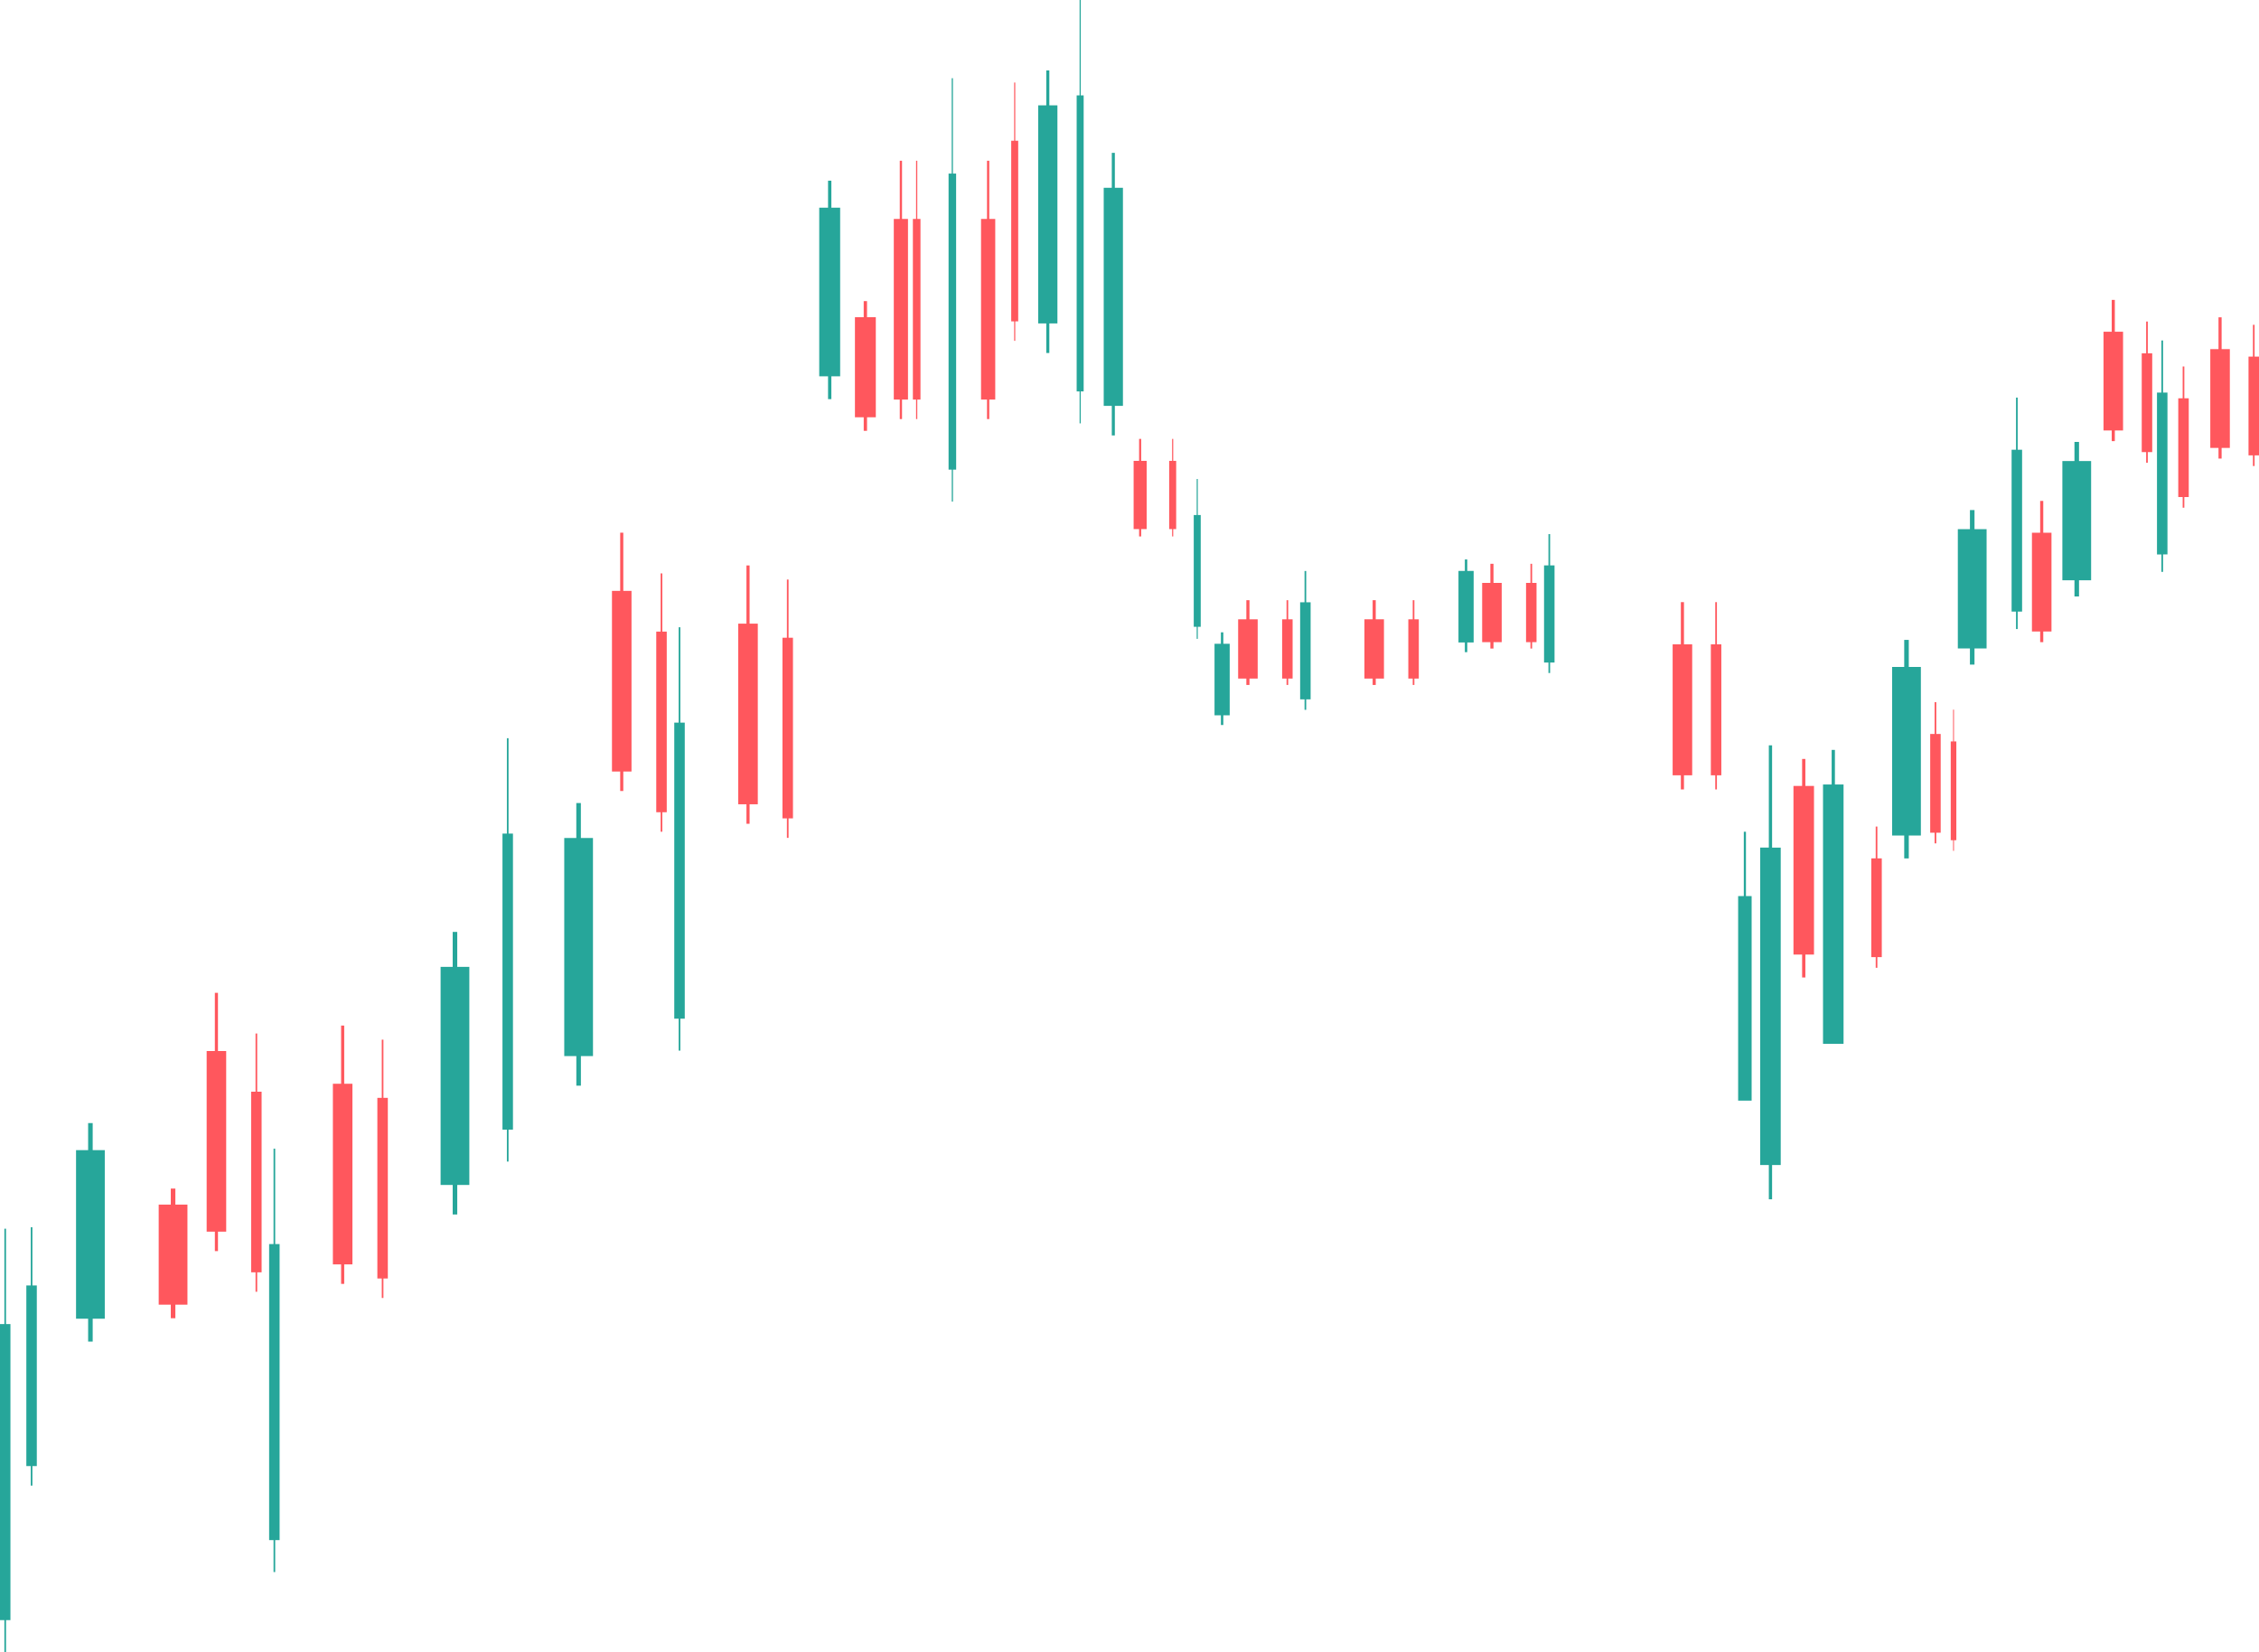 <svg xmlns="http://www.w3.org/2000/svg" width="307.232" height="224.656" viewBox="0 0 307.232 224.656">
  <g id="Group_19006" data-name="Group 19006" transform="translate(-643.694 -486.008)">
    <g id="Group_114" data-name="Group 114" transform="translate(671.798 621.015)">
      <path id="Path_62" data-name="Path 62" d="M770.655,664.509h-1.118v-7.914h-.422v7.914H768v24.563h1.117v2.651h.422v-2.651h1.118Z" transform="translate(-767.998 -656.595)" fill="#ff575d"/>
    </g>
    <g id="Group_115" data-name="Group 115" transform="translate(677.854 626.551)">
      <path id="Path_63" data-name="Path 63" d="M778.5,671.5h-.6V663.59h-.225V671.5h-.6v24.563h.6v2.65h.225v-2.65h.6Z" transform="translate(-777.08 -663.59)" fill="#ff575d"/>
    </g>
    <g id="Group_116" data-name="Group 116" transform="translate(680.303 642.213)">
      <path id="Path_64" data-name="Path 64" d="M782.116,680.292h-.6v-12.97h-.225v12.97h-.6V720.55h.6v4.344h.225V720.55h.6Z" transform="translate(-780.697 -667.322)" fill="#26a69a"/>
    </g>
    <g id="Group_117" data-name="Group 117" transform="translate(647.281 652.897)">
      <path id="Path_65" data-name="Path 65" d="M733.355,693.884h-.6v-7.914h-.225v7.914h-.6v24.563h.6V721.1h.225v-2.651h.6Z" transform="translate(-731.935 -685.971)" fill="#26a69a"/>
    </g>
    <g id="Group_118" data-name="Group 118" transform="translate(643.694 653.093)">
      <path id="Path_66" data-name="Path 66" d="M728.058,699.282h-.6v-12.97h-.225v12.97h-.6V739.54h.6v4.345h.225V739.54h.6Z" transform="translate(-726.638 -686.312)" fill="#26a69a"/>
    </g>
    <g id="Group_121" data-name="Group 121" transform="translate(880.087 599.114)">
      <path id="Path_69" data-name="Path 69" d="M1058.11,637.255v-8.749h-.292v8.749h-.771V665.07h1.835V637.255Z" transform="translate(-1057.047 -628.506)" fill="#26a69a"/>
    </g>
    <g id="Group_122" data-name="Group 122" transform="translate(883.086 587.367)">
      <path id="Path_70" data-name="Path 70" d="M1065.074,620.012H1063.9V606.1h-.443v13.907h-1.175v43.167h1.175v4.659h.443v-4.659h1.175Z" transform="translate(-1062.281 -606.105)" fill="#26a69a"/>
    </g>
    <g id="Group_123" data-name="Group 123" transform="translate(891.63 587.983)">
      <path id="Path_71" data-name="Path 71" d="M1078.812,618.275v-4.707h-.443v4.707h-1.175v35.268h2.793V618.275Z" transform="translate(-1077.193 -613.568)" fill="#26a69a"/>
    </g>
    <g id="Group_124" data-name="Group 124" transform="translate(887.611 589.214)">
      <path id="Path_72" data-name="Path 72" d="M1072.973,621.468H1071.8v-3.673h-.444v3.673h-1.175V644.4h1.175v3.109h.444V644.4h1.174Z" transform="translate(-1070.18 -617.795)" fill="#ff575d"/>
    </g>
    <g id="Group_125" data-name="Group 125" transform="translate(901.029 573.031)">
      <path id="Path_73" data-name="Path 73" d="M1097.51,600.8h-1.644v-3.673h-.622V600.8H1093.6v22.928h1.644v3.109h.622v-3.109h1.644Z" transform="translate(-1093.599 -597.131)" fill="#26a69a"/>
    </g>
    <g id="Group_126" data-name="Group 126" transform="translate(654.035 638.731)">
      <path id="Path_74" data-name="Path 74" d="M745.559,684.7h-1.644v-3.674h-.621V684.7h-1.644v22.928h1.644v3.109h.621v-3.109h1.644Z" transform="translate(-741.649 -681.025)" fill="#26a69a"/>
    </g>
    <g id="Group_128" data-name="Group 128" transform="translate(720.429 595.212)">
      <path id="Path_76" data-name="Path 76" d="M843.505,627.81h-1.644v-4.751h-.621v4.751H839.6v29.656h1.644v4.021h.621v-4.021h1.644Z" transform="translate(-839.595 -623.059)" fill="#26a69a"/>
    </g>
    <g id="Group_129" data-name="Group 129" transform="translate(688.973 625.469)">
      <path id="Path_77" data-name="Path 77" d="M796,670.137h-1.118v-7.914h-.422v7.914h-1.118V694.7h1.118v2.65h.422V694.7H796Z" transform="translate(-793.347 -662.223)" fill="#ff575d"/>
    </g>
    <g id="Group_135" data-name="Group 135" transform="translate(695.021 627.386)">
      <path id="Path_83" data-name="Path 83" d="M803.849,672.558h-.6v-7.914h-.225v7.914h-.6v24.564h.6v2.651h.225v-2.651h.6Z" transform="translate(-802.429 -664.644)" fill="#ff575d"/>
    </g>
    <g id="Group_136" data-name="Group 136" transform="translate(726.924 558.446)">
      <path id="Path_84" data-name="Path 84" d="M852.018,585.45H850.9v-7.913h-.422v7.913H849.36v24.564h1.118v2.65h.422v-2.65h1.118Z" transform="translate(-849.36 -577.537)" fill="#ff575d"/>
    </g>
    <g id="Group_137" data-name="Group 137" transform="translate(732.954 563.982)">
      <path id="Path_85" data-name="Path 85" d="M859.862,592.445h-.6v-7.914h-.226v7.914h-.6v24.564h.6v2.651h.226v-2.651h.6Z" transform="translate(-858.443 -584.531)" fill="#ff575d"/>
    </g>
    <g id="Group_138" data-name="Group 138" transform="translate(735.404 571.306)">
      <path id="Path_86" data-name="Path 86" d="M863.479,601.234h-.6v-12.97h-.226v12.97h-.6v40.258h.6v4.344h.226v-4.344h.6Z" transform="translate(-862.06 -588.265)" fill="#26a69a"/>
    </g>
    <g id="Group_139" data-name="Group 139" transform="translate(744.099 562.9)">
      <path id="Path_87" data-name="Path 87" d="M877.367,591.078h-1.118v-7.914h-.423v7.914h-1.117v24.564h1.117v2.651h.423v-2.651h1.118Z" transform="translate(-874.709 -583.164)" fill="#ff575d"/>
    </g>
    <g id="Group_140" data-name="Group 140" transform="translate(750.121 564.817)">
      <path id="Path_88" data-name="Path 88" d="M885.211,593.5h-.6v-7.914h-.226V593.5h-.6v24.564h.6v2.651h.226v-2.651h.6Z" transform="translate(-883.792 -585.586)" fill="#ff575d"/>
    </g>
    <g id="Group_141" data-name="Group 141" transform="translate(808.872 571.995)">
      <path id="Path_89" data-name="Path 89" d="M972.487,600.615h-.868v-1.558h-.328v1.558h-.868v9.727h.868v1.319h.328v-1.319h.868Z" transform="translate(-970.422 -599.057)" fill="#26a69a"/>
    </g>
    <g id="Group_142" data-name="Group 142" transform="translate(812.086 567.63)">
      <path id="Path_90" data-name="Path 90" d="M977.711,596.093h-1.118v-2.6h-.423v2.6h-1.117v8.057h1.117v.869h.423v-.869h1.118Z" transform="translate(-975.053 -593.497)" fill="#ff575d"/>
    </g>
    <g id="Group_143" data-name="Group 143" transform="translate(818.075 567.63)">
      <path id="Path_91" data-name="Path 91" d="M985.554,596.093h-.6v-2.6h-.225v2.6h-.6v8.057h.6v.869h.225v-.869h.6Z" transform="translate(-984.135 -593.497)" fill="#ff575d"/>
    </g>
    <g id="Group_144" data-name="Group 144" transform="translate(820.525 563.655)">
      <path id="Path_92" data-name="Path 92" d="M989.171,591.327h-.6v-4.255h-.226v4.255h-.6v13.2h.6v1.425h.226v-1.425h.6Z" transform="translate(-987.752 -587.072)" fill="#26a69a"/>
    </g>
    <g id="Group_145" data-name="Group 145" transform="translate(829.26 567.63)">
      <path id="Path_93" data-name="Path 93" d="M1003.058,596.093h-1.117v-2.6h-.423v2.6H1000.4v8.057h1.118v.869h.423v-.869h1.117Z" transform="translate(-1000.4 -593.497)" fill="#ff575d"/>
    </g>
    <g id="Group_146" data-name="Group 146" transform="translate(835.242 567.63)">
      <path id="Path_94" data-name="Path 94" d="M1010.9,596.093h-.6v-2.6h-.226v2.6h-.6v8.057h.6v.869h.226v-.869h.6Z" transform="translate(-1009.485 -593.497)" fill="#ff575d"/>
    </g>
    <g id="Group_147" data-name="Group 147" transform="translate(842.052 562.086)">
      <path id="Path_95" data-name="Path 95" d="M1021.469,587.588h-.869v-1.559h-.328v1.559h-.868v9.728h.868v1.319h.328v-1.319h.869Z" transform="translate(-1019.405 -586.029)" fill="#26a69a"/>
    </g>
    <g id="Group_148" data-name="Group 148" transform="translate(845.273 562.678)">
      <path id="Path_96" data-name="Path 96" d="M1026.693,589.571h-1.118v-2.6h-.423v2.6h-1.117v8.057h1.117v.869h.423v-.869h1.118Z" transform="translate(-1024.035 -586.975)" fill="#ff575d"/>
    </g>
    <g id="Group_157" data-name="Group 157" transform="translate(851.247 562.678)">
      <path id="Path_105" data-name="Path 105" d="M1034.537,589.571h-.6v-2.6h-.225v2.6h-.6v8.057h.6v.869h.225v-.869h.6Z" transform="translate(-1033.117 -586.975)" fill="#ff575d"/>
    </g>
    <g id="Group_158" data-name="Group 158" transform="translate(853.697 558.645)">
      <path id="Path_106" data-name="Path 106" d="M1038.153,584.8h-.6v-4.253h-.226V584.8h-.6V598.01h.6v1.425h.226V598.01h.6Z" transform="translate(-1036.734 -580.551)" fill="#26a69a"/>
    </g>
    <g id="Group_159" data-name="Group 159" transform="translate(871.179 567.889)">
      <path id="Path_107" data-name="Path 107" d="M1044.158,597.119h-1.118v-5.738h-.422v5.738H1041.5v17.81h1.118v1.921h.422v-1.921h1.118Z" transform="translate(-1041.5 -591.381)" fill="#ff575d"/>
    </g>
    <g id="Group_160" data-name="Group 160" transform="translate(876.383 567.889)">
      <path id="Path_108" data-name="Path 108" d="M1052,597.119h-.6v-5.738h-.225v5.738h-.6v17.81h.6v1.921h.225v-1.921h.6Z" transform="translate(-1050.582 -591.381)" fill="#ff575d"/>
    </g>
    <g id="Group_161" data-name="Group 161" transform="translate(712.038 586.394)">
      <path id="Path_109" data-name="Path 109" d="M828.977,619.323h-.6v-12.97h-.226v12.97h-.6V659.58h.6v4.344h.226V659.58h.6Z" transform="translate(-827.557 -606.353)" fill="#26a69a"/>
    </g>
    <g id="Group_162" data-name="Group 162" transform="translate(703.611 612.73)">
      <path id="Path_110" data-name="Path 110" d="M818.7,649.8h-1.644v-4.751h-.621V649.8h-1.644v29.656h1.644v4.021h.621v-4.021H818.7Z" transform="translate(-814.785 -645.045)" fill="#26a69a"/>
    </g>
    <g id="Group_163" data-name="Group 163" transform="translate(924.184 546.105)">
      <path id="Path_111" data-name="Path 111" d="M1137.924,566.548h-1.645v-2.6h-.621v2.6h-1.644v16.214h1.644v2.2h.621v-2.2h1.645Z" transform="translate(-1134.014 -563.95)" fill="#26a69a"/>
    </g>
    <g id="Group_164" data-name="Group 164" transform="translate(929.778 526.791)">
      <path id="Path_112" data-name="Path 112" d="M1146.435,543.389h-1.118v-4.327h-.422v4.327h-1.118v13.429h1.118v1.449h.422v-1.449h1.118Z" transform="translate(-1143.777 -539.062)" fill="#ff575d"/>
    </g>
    <g id="Group_165" data-name="Group 165" transform="translate(934.982 529.731)">
      <path id="Path_113" data-name="Path 113" d="M1154.28,547.213h-.6v-4.327h-.225v4.327h-.6v13.429h.6v1.449h.225v-1.449h.6Z" transform="translate(-1152.859 -542.886)" fill="#ff575d"/>
    </g>
    <g id="Group_166" data-name="Group 166" transform="translate(937.054 532.304)">
      <path id="Path_114" data-name="Path 114" d="M1157.9,552.018h-.6v-7.091h-.225v7.091h-.6v22.01h.6V576.4h.225v-2.375h.6Z" transform="translate(-1156.477 -544.927)" fill="#26a69a"/>
    </g>
    <g id="Group_167" data-name="Group 167" transform="translate(944.302 529.157)">
      <path id="Path_115" data-name="Path 115" d="M1171.785,546.466h-1.118v-4.326h-.422v4.326h-1.118V559.9h1.118v1.45h.422V559.9h1.118Z" transform="translate(-1169.127 -542.139)" fill="#ff575d"/>
    </g>
    <g id="Group_168" data-name="Group 168" transform="translate(920.046 554.126)">
      <path id="Path_116" data-name="Path 116" d="M1129.449,578.947h-1.118v-4.326h-.422v4.326h-1.118v13.43h1.118v1.449h.422v-1.449h1.118Z" transform="translate(-1126.791 -574.621)" fill="#ff575d"/>
    </g>
    <g id="Group_169" data-name="Group 169" transform="translate(949.506 530.175)">
      <path id="Path_117" data-name="Path 117" d="M1179.629,547.79h-.6v-4.326h-.225v4.326h-.6v13.43h.6v1.449h.225V561.22h.6Z" transform="translate(-1178.209 -543.464)" fill="#ff575d"/>
    </g>
    <g id="Group_170" data-name="Group 170" transform="translate(939.953 535.843)">
      <path id="Path_118" data-name="Path 118" d="M1162.954,555.164h-.6v-4.327h-.226v4.327h-.6v13.429h.6v1.449h.226v-1.449h.6Z" transform="translate(-1161.535 -550.837)" fill="#ff575d"/>
    </g>
    <g id="Group_171" data-name="Group 171" transform="translate(898.204 598.407)">
      <path id="Path_119" data-name="Path 119" d="M1090.087,636.553h-.6v-4.326h-.226v4.326h-.6v13.43h.6v1.449h.226v-1.449h.6Z" transform="translate(-1088.668 -632.227)" fill="#ff575d"/>
    </g>
    <g id="Group_172" data-name="Group 172" transform="translate(906.209 581.49)">
      <path id="Path_120" data-name="Path 120" d="M1104.066,614.545h-.6v-4.326h-.226v4.326h-.6v13.43h.6v1.449h.226v-1.449h.6Z" transform="translate(-1102.641 -610.219)" fill="#ff575d"/>
    </g>
    <g id="Group_173" data-name="Group 173" transform="translate(909.001 582.508)">
      <path id="Path_121" data-name="Path 121" d="M1108.275,615.869h-.32v-4.326h-.121v4.326h-.32V629.3h.32v1.449h.121V629.3h.32Z" transform="translate(-1107.514 -611.543)" fill="#ff575d"/>
    </g>
    <g id="Group_174" data-name="Group 174" transform="translate(917.287 540.075)">
      <path id="Path_122" data-name="Path 122" d="M1123.394,561.908h-.6v-7.091h-.226v7.091h-.6v22.009h.6v2.375h.226v-2.375h.6Z" transform="translate(-1121.975 -554.817)" fill="#26a69a"/>
    </g>
    <g id="Group_175" data-name="Group 175" transform="translate(909.969 555.373)">
      <path id="Path_123" data-name="Path 123" d="M1113.113,578.568h-1.645v-2.6h-.621v2.6H1109.2v16.214h1.644v2.2h.621v-2.2h1.645Z" transform="translate(-1109.203 -575.971)" fill="#26a69a"/>
    </g>
    <g id="Group_189" data-name="Group 189" transform="translate(665.276 647.633)">
      <path id="Path_137" data-name="Path 137" d="M762.142,698.989H760.5v-2.181h-.621v2.181h-1.645V712.6h1.645v1.845h.621V712.6h1.644Z" transform="translate(-758.232 -696.807)" fill="#ff575d"/>
    </g>
    <g id="Group_190" data-name="Group 190" transform="translate(765.253 507.867)">
      <path id="Path_138" data-name="Path 138" d="M907.982,532.074h-.812v-7.914h-.307v7.914h-.812v24.564h.812v2.651h.307v-2.651h.812Z" transform="translate(-906.051 -524.161)" fill="#ff575d"/>
    </g>
    <g id="Group_191" data-name="Group 191" transform="translate(767.851 507.867)">
      <path id="Path_139" data-name="Path 139" d="M911.068,532.074h-.434v-7.914h-.164v7.914h-.434v24.564h.434v2.651h.164v-2.651h.434Z" transform="translate(-910.037 -524.161)" fill="#ff575d"/>
    </g>
    <g id="Group_192" data-name="Group 192" transform="translate(772.698 496.646)">
      <path id="Path_140" data-name="Path 140" d="M918.226,517.544h-.434V504.575h-.164v12.969H917.2V557.8h.434v4.344h.164V557.8h.434Z" transform="translate(-917.195 -504.575)" fill="#26a69a"/>
    </g>
    <g id="Group_193" data-name="Group 193" transform="translate(755.117 510.576)">
      <path id="Path_141" data-name="Path 141" d="M893.781,532.562h-1.195v-3.673h-.451v3.673h-1.2V555.49h1.2V558.6h.451V555.49h1.195Z" transform="translate(-890.94 -528.889)" fill="#26a69a"/>
    </g>
    <g id="Group_194" data-name="Group 194" transform="translate(793.808 506.793)">
      <path id="Path_142" data-name="Path 142" d="M950.693,527.037h-1.1v-4.751h-.414v4.751h-1.1v29.656h1.1v4.021h.414v-4.021h1.1Z" transform="translate(-948.084 -522.286)" fill="#26a69a"/>
    </g>
    <g id="Group_195" data-name="Group 195" transform="translate(777.118 507.867)">
      <path id="Path_143" data-name="Path 143" d="M925.5,532.074h-.812v-7.914h-.307v7.914h-.812v24.564h.812v2.651h.307v-2.651h.812Z" transform="translate(-923.568 -524.161)" fill="#ff575d"/>
    </g>
    <g id="Group_196" data-name="Group 196" transform="translate(781.226 497.23)">
      <path id="Path_144" data-name="Path 144" d="M930.752,513.508h-.4v-7.913H930.2v7.913h-.4v24.564h.4v2.651h.151v-2.651h.4Z" transform="translate(-929.804 -505.595)" fill="#ff575d"/>
    </g>
    <g id="Group_197" data-name="Group 197" transform="translate(797.871 545.69)">
      <path id="Path_145" data-name="Path 145" d="M956.01,567.382h-.746v-2.989h-.282v2.989h-.745v9.277h.745v1h.282v-1h.746Z" transform="translate(-954.237 -564.393)" fill="#ff575d"/>
    </g>
    <g id="Group_198" data-name="Group 198" transform="translate(802.709 545.69)">
      <path id="Path_146" data-name="Path 146" d="M962.481,567.382h-.4v-2.989h-.151v2.989h-.4v9.277h.4v1h.151v-1h.4Z" transform="translate(-961.533 -564.393)" fill="#ff575d"/>
    </g>
    <g id="Group_199" data-name="Group 199" transform="translate(806.052 551.146)">
      <path id="Path_147" data-name="Path 147" d="M967.417,575.281h-.4v-4.9h-.15v4.9h-.4v15.2h.4v1.64h.15v-1.64h.4Z" transform="translate(-966.471 -570.383)" fill="#26a69a"/>
    </g>
    <g id="Group_200" data-name="Group 200" transform="translate(790.132 486.008)">
      <path id="Path_148" data-name="Path 148" d="M943.9,498.978h-.4v-12.97h-.151v12.97h-.4v40.258h.4v4.344h.151v-4.344h.4Z" transform="translate(-942.957 -486.008)" fill="#26a69a"/>
    </g>
    <g id="Group_201" data-name="Group 201" transform="translate(784.896 495.58)">
      <path id="Path_149" data-name="Path 149" d="M937.541,507.466h-1.1v-4.751h-.415v4.751h-1.1v29.656h1.1v4.022h.415v-4.022h1.1Z" transform="translate(-934.93 -502.714)" fill="#26a69a"/>
    </g>
    <g id="Group_202" data-name="Group 202" transform="translate(759.967 526.963)">
      <path id="Path_150" data-name="Path 150" d="M900.939,541.6h-1.195v-2.181h-.451V541.6H898.1v13.612h1.195v1.846h.451v-1.846h1.195Z" transform="translate(-898.099 -539.423)" fill="#ff575d"/>
    </g>
  </g>
</svg>
